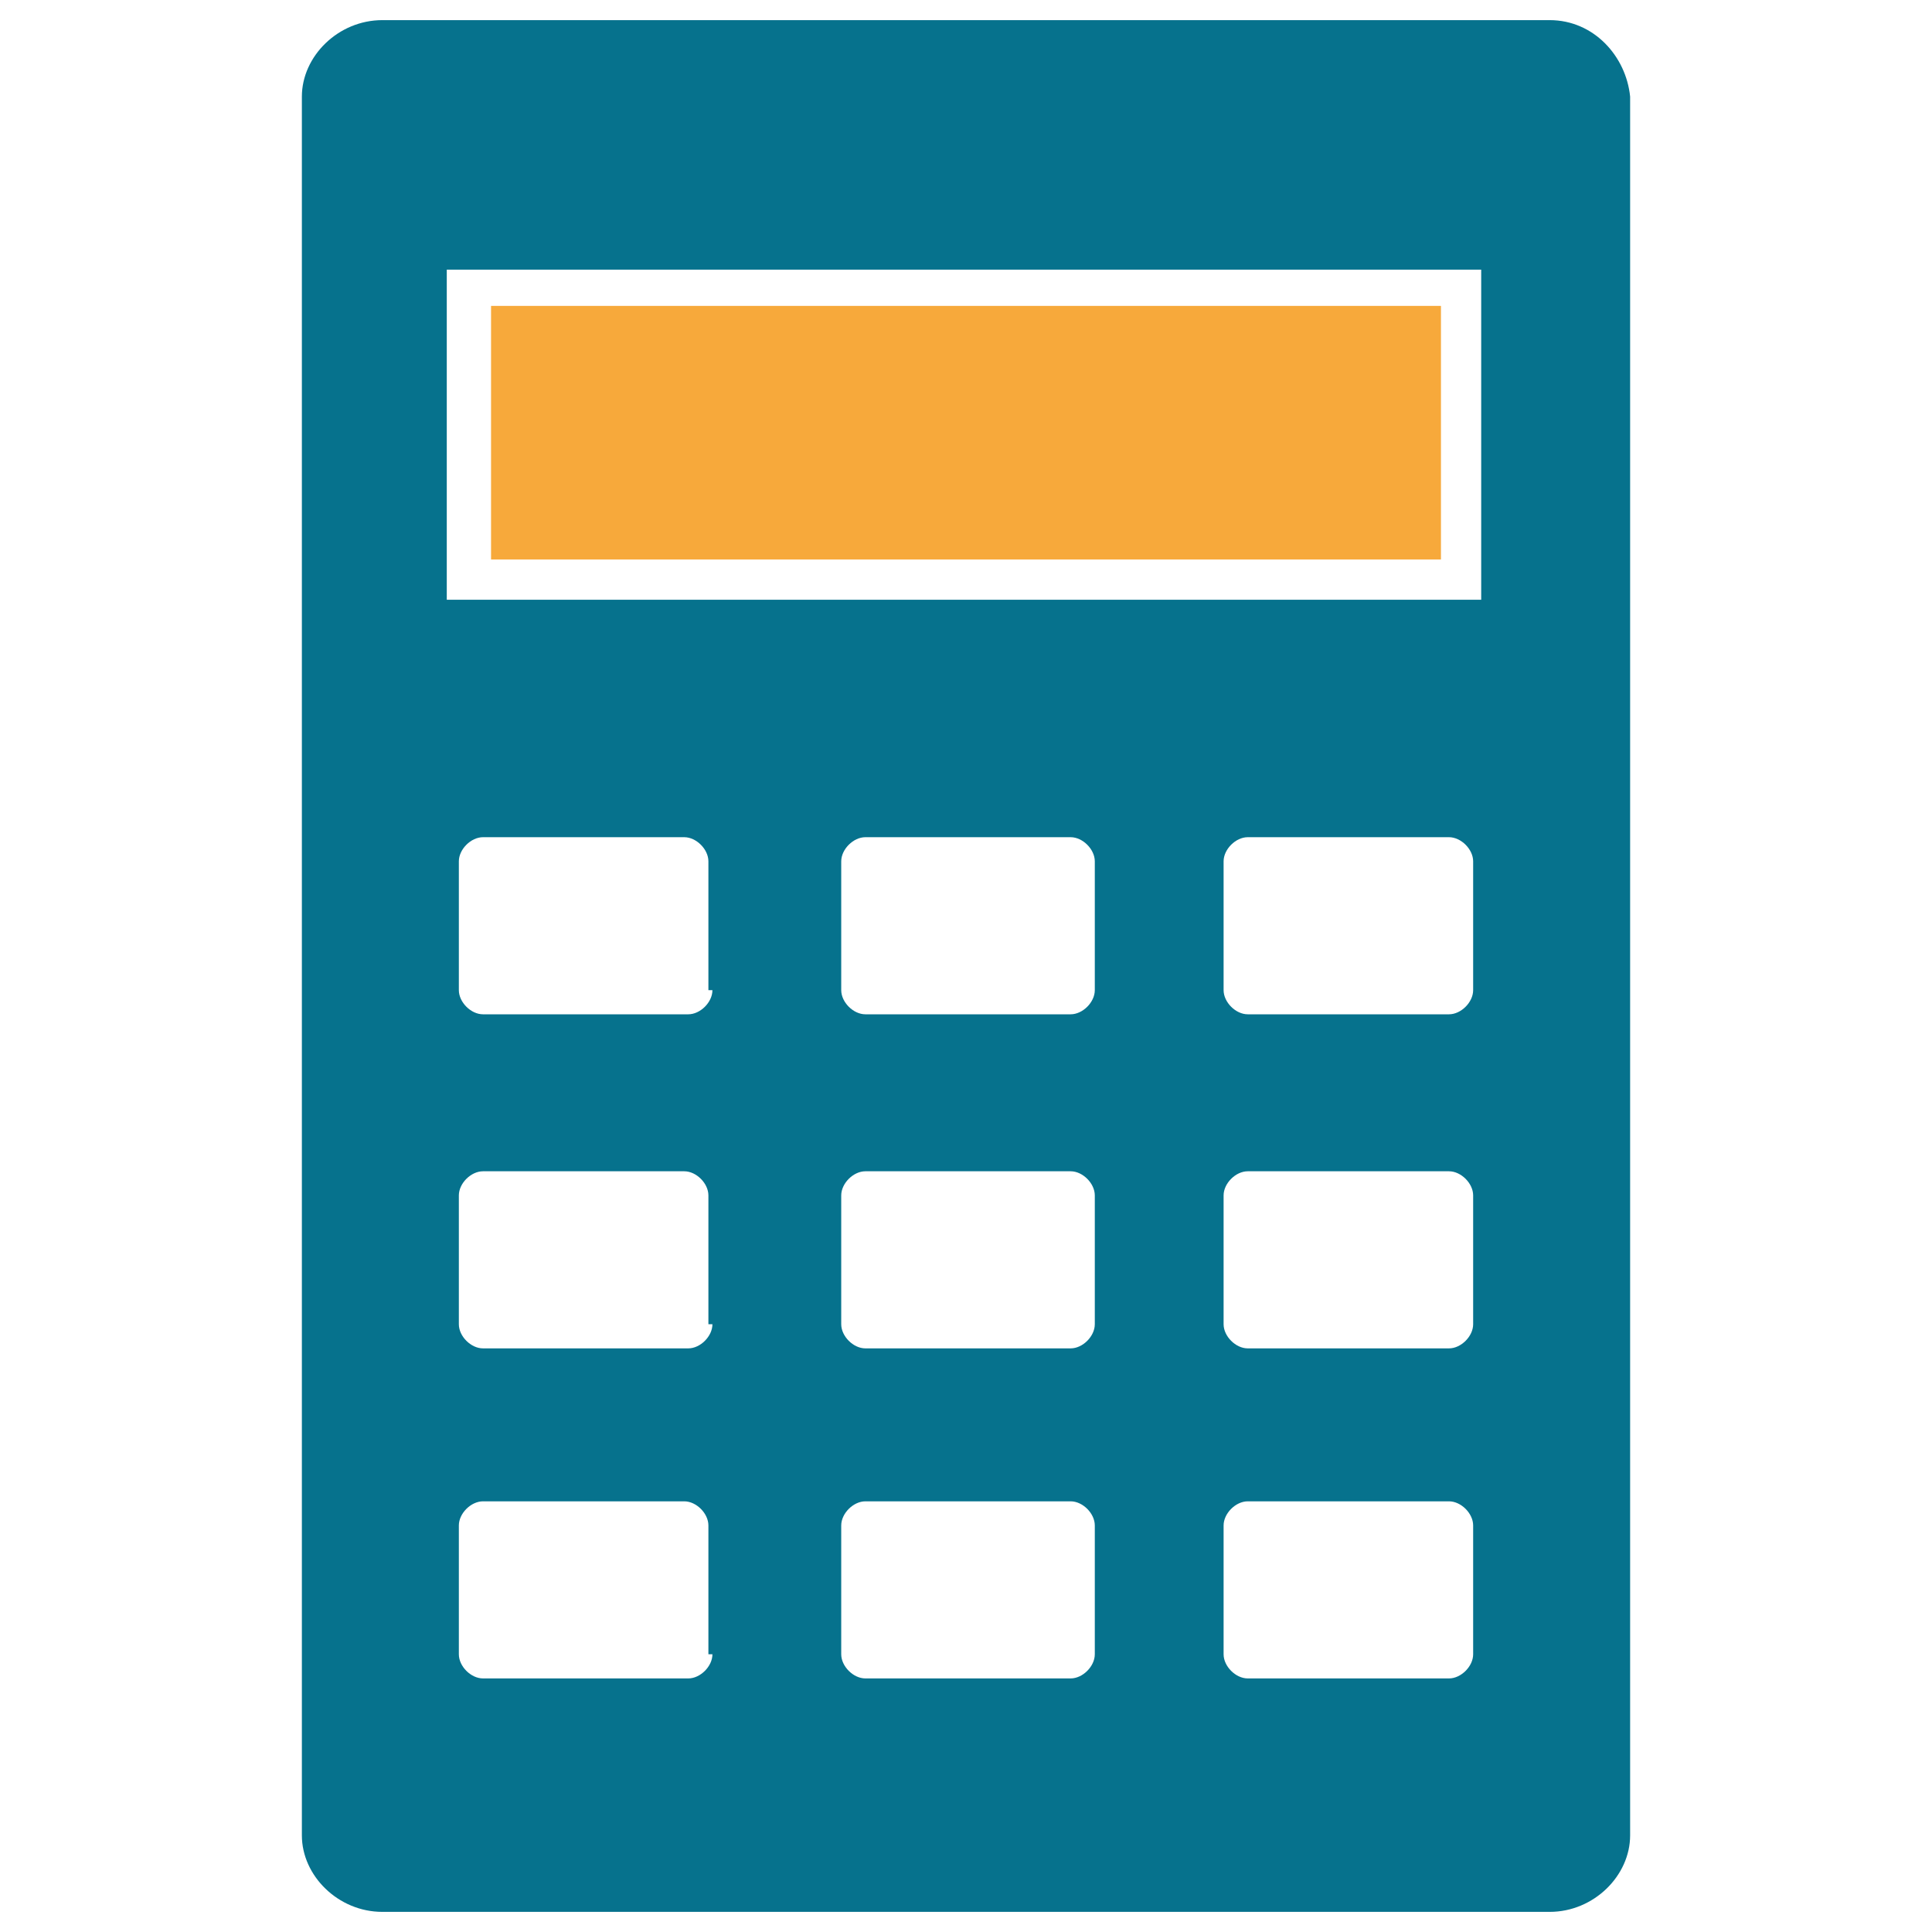 <?xml version="1.0" encoding="utf-8"?>
<!-- Generator: Adobe Illustrator 18.0.0, SVG Export Plug-In . SVG Version: 6.00 Build 0)  -->
<!DOCTYPE svg PUBLIC "-//W3C//DTD SVG 1.1//EN" "http://www.w3.org/Graphics/SVG/1.1/DTD/svg11.dtd">
<svg version="1.1" id="Layer_1" xmlns="http://www.w3.org/2000/svg" xmlns:xlink="http://www.w3.org/1999/xlink" x="0px" y="0px"
	 viewBox="0 0 48 48" enable-background="new 0 0 48 48" xml:space="preserve">
<g>
	<path fill="#06728D" d="M38.5,0.5h-29c-1.1,0-2,0.9-2,1.9v43.2c0,1,0.9,1.9,2,1.9h29c1.1,0,2-0.9,2-1.9V2.4
		C40.4,1.4,39.6,0.5,38.5,0.5z M17.7,41.1c0,0.3-0.3,0.6-0.6,0.6H12c-0.3,0-0.6-0.3-0.6-0.6v-3.2c0-0.3,0.3-0.6,0.6-0.6H17
		c0.3,0,0.6,0.3,0.6,0.6V41.1z M17.7,32.9c0,0.3-0.3,0.6-0.6,0.6H12c-0.3,0-0.6-0.3-0.6-0.6v-3.2c0-0.3,0.3-0.6,0.6-0.6H17
		c0.3,0,0.6,0.3,0.6,0.6V32.9z M17.7,24.6c0,0.3-0.3,0.6-0.6,0.6H12c-0.3,0-0.6-0.3-0.6-0.6v-3.2c0-0.3,0.3-0.6,0.6-0.6H17
		c0.3,0,0.6,0.3,0.6,0.6V24.6z M27.2,41.1c0,0.3-0.3,0.6-0.6,0.6h-5.1c-0.3,0-0.6-0.3-0.6-0.6v-3.2c0-0.3,0.3-0.6,0.6-0.6h5.1
		c0.3,0,0.6,0.3,0.6,0.6V41.1z M27.2,32.9c0,0.3-0.3,0.6-0.6,0.6h-5.1c-0.3,0-0.6-0.3-0.6-0.6v-3.2c0-0.3,0.3-0.6,0.6-0.6h5.1
		c0.3,0,0.6,0.3,0.6,0.6V32.9z M27.2,24.6c0,0.3-0.3,0.6-0.6,0.6h-5.1c-0.3,0-0.6-0.3-0.6-0.6v-3.2c0-0.3,0.3-0.6,0.6-0.6h5.1
		c0.3,0,0.6,0.3,0.6,0.6V24.6z M36.6,41.1c0,0.3-0.3,0.6-0.6,0.6H31c-0.3,0-0.6-0.3-0.6-0.6v-3.2c0-0.3,0.3-0.6,0.6-0.6H36
		c0.3,0,0.6,0.3,0.6,0.6V41.1z M36.6,32.9c0,0.3-0.3,0.6-0.6,0.6H31c-0.3,0-0.6-0.3-0.6-0.6v-3.2c0-0.3,0.3-0.6,0.6-0.6H36
		c0.3,0,0.6,0.3,0.6,0.6V32.9z M36.6,24.6c0,0.3-0.3,0.6-0.6,0.6H31c-0.3,0-0.6-0.3-0.6-0.6v-3.2c0-0.3,0.3-0.6,0.6-0.6H36
		c0.3,0,0.6,0.3,0.6,0.6V24.6z M36.9,14.9H11.1V6.7h25.7V14.9z"/>
	<rect x="12.2" y="7.6" fill="#F7A93B" width="23.6" height="6.3"/>
</g>
</svg>
